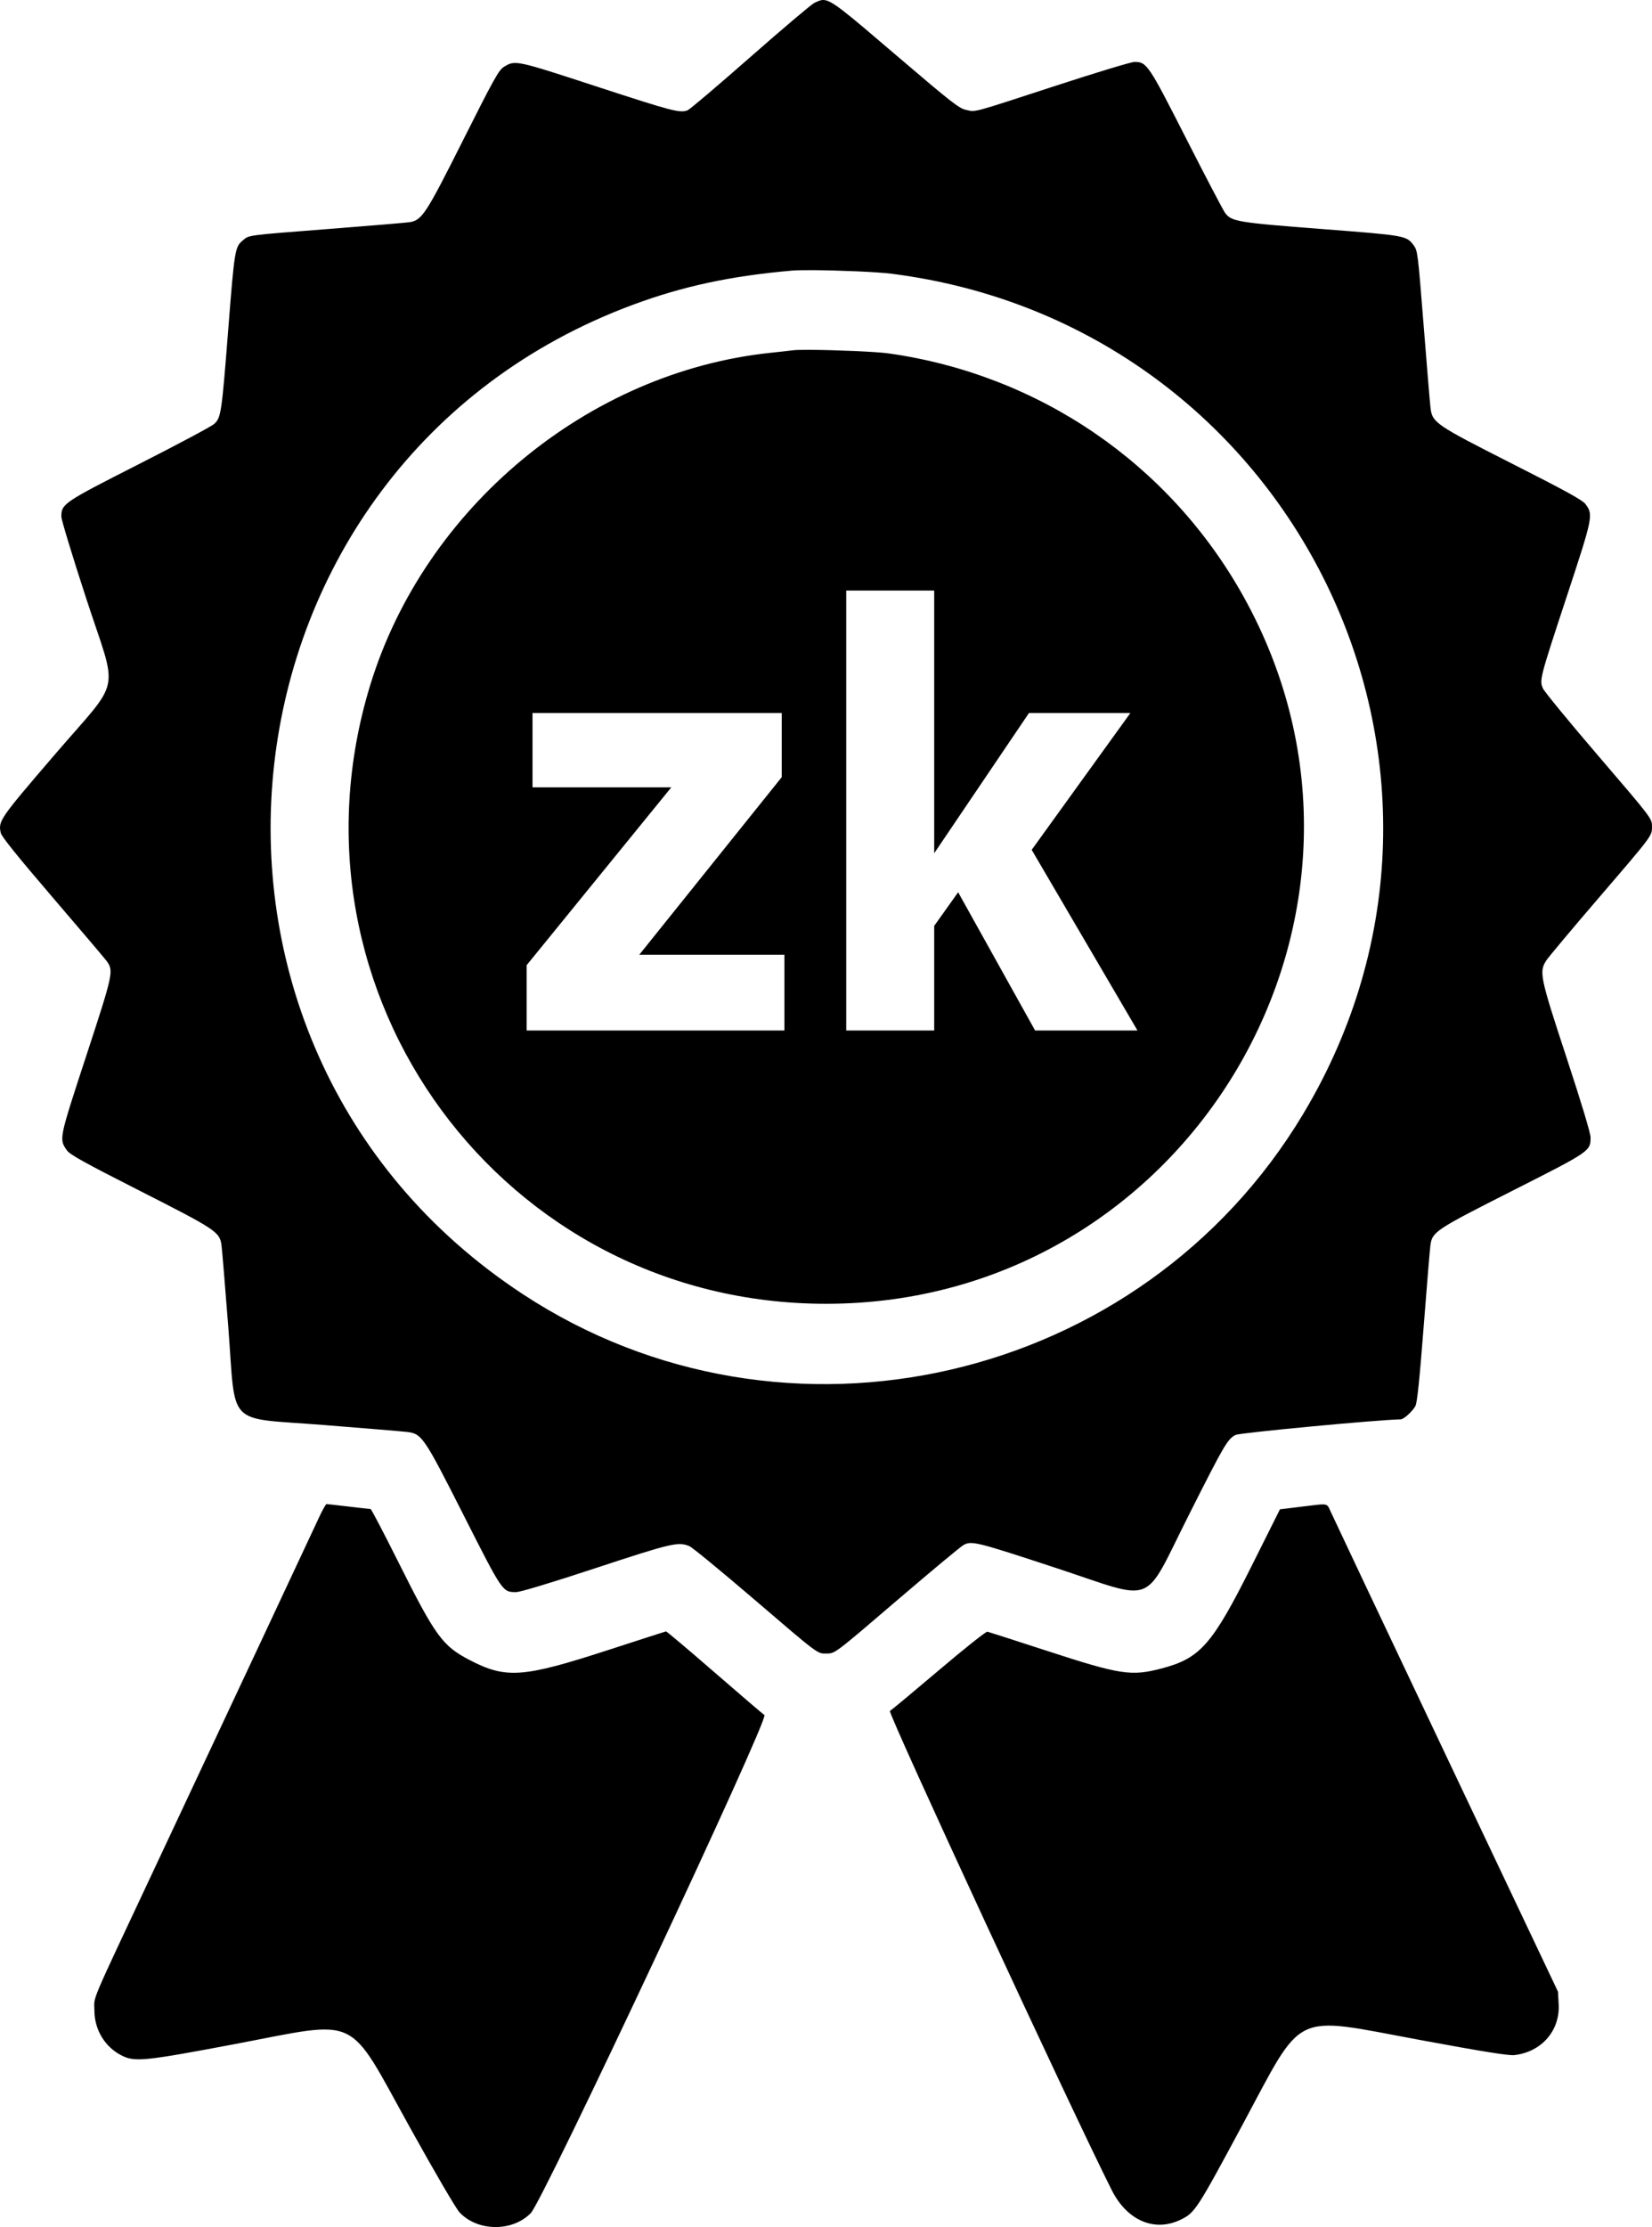 <?xml version="1.0" encoding="UTF-8" standalone="no"?>
<svg
   id="svg"
   width="253.491"
   height="341.511"
   viewBox="0 0 253.491 341.511"
   version="1.1"
   sodipodi:docname="ZK.svg"
   inkscape:version="1.2 (dc2aeda, 2022-05-15)"
   xmlns:inkscape="http://www.inkscape.org/namespaces/inkscape"
   xmlns:sodipodi="http://sodipodi.sourceforge.net/DTD/sodipodi-0.dtd"
   xmlns="http://www.w3.org/2000/svg"
   xmlns:svg="http://www.w3.org/2000/svg">
  <defs
     id="defs190">
    <rect
       x="-92.27"
       y="154.826"
       width="147.006"
       height="132.149"
       id="rect404" />
  </defs>
  <sodipodi:namedview
     id="namedview188"
     pagecolor="#505050"
     bordercolor="#eeeeee"
     borderopacity="1"
     inkscape:showpageshadow="0"
     inkscape:pageopacity="0"
     inkscape:pagecheckerboard="0"
     inkscape:deskcolor="#505050"
     showgrid="false"
     inkscape:zoom="1.0205818"
     inkscape:cx="201.35574"
     inkscape:cy="136.68675"
     inkscape:window-width="1680"
     inkscape:window-height="891"
     inkscape:window-x="0"
     inkscape:window-y="25"
     inkscape:window-maximized="0"
     inkscape:current-layer="svg" />
  <path
     id="path0"
     d="M 126.293,1.4989236e-4 C 125.854,0.006 125.48,0.202 124.956,0.444 c -0.421,0.194 -4.835,3.927 -9.809,8.297 -4.975,4.37 -9.309,8.047 -9.633,8.172 -1.178,0.454 -2.291,0.165 -13.871,-3.617 -12.593,-4.113 -12.585,-4.112 -14.338,-3.029 -0.769,0.475 -1.549,1.875 -6.232,11.195 -5.71,11.363 -6.313,12.292 -8.203,12.607 -0.464,0.077 -6.003,0.541 -12.309,1.033 -12.928,1.009 -12.31,0.927 -13.322,1.779 -1.19,1.001 -1.257,1.41 -2.227,13.762 -1.003,12.786 -1.094,13.403 -2.154,14.373 -0.396,0.363 -5.574,3.125 -11.508,6.137 -11.647,5.914 -11.936,6.108 -11.936,8.076 0,0.477 1.725,6.149 3.834,12.605 4.898,14.997 5.553,11.777 -4.857,23.898 -8.499,9.897 -8.677,10.154 -8.273,11.994 0.124,0.565 2.568,3.6 7.941,9.863 4.27,4.977 7.991,9.359 8.271,9.738 1.141,1.543 1.077,1.848 -3.098,14.592 -4.198,12.812 -4.18,12.719 -2.984,14.461 0.463,0.674 2.534,1.824 11.268,6.258 11.631,5.905 12.193,6.278 12.471,8.297 0.084,0.61 0.552,6.245 1.039,12.521 1.213,15.649 -0.527,13.859 14.65,15.064 6.232,0.494 11.947,0.969 12.701,1.055 2.363,0.269 2.623,0.647 8.807,12.857 5.946,11.74 5.927,11.713 8.002,11.713 0.641,0 5.272,-1.395 12.25,-3.693 11.628,-3.829 12.653,-4.07 14.355,-3.348 0.451,0.192 4.908,3.851 9.904,8.131 9.963,8.536 9.703,8.341 11.09,8.328 1.373,-0.013 1.124,0.176 11.148,-8.398 4.997,-4.274 9.451,-7.978 9.9,-8.232 1.238,-0.7 1.938,-0.526 14.219,3.514 15.606,5.134 13.186,6.103 20.387,-8.162 5.467,-10.832 5.917,-11.603 7.162,-12.246 0.633,-0.328 21.985,-2.337 25.334,-2.385 0.469,-0.006 1.848,-1.264 2.26,-2.062 0.264,-0.511 0.633,-4.077 1.258,-12.135 0.487,-6.276 0.954,-11.905 1.037,-12.506 0.282,-2.057 0.752,-2.369 12.627,-8.375 11.921,-6.028 11.947,-6.045 11.947,-8.174 0,-0.628 -1.421,-5.338 -3.695,-12.25 -4.05,-12.309 -4.215,-13.1 -3.119,-14.838 0.315,-0.499 4.018,-4.915 8.23,-9.816 8.021,-9.332 8.01,-9.317 8.01,-10.676 0,-1.326 0.128,-1.158 -8.336,-11.029 -4.412,-5.144 -8.192,-9.749 -8.402,-10.232 -0.55,-1.27 -0.471,-1.569 3.645,-14.051 4.041,-12.257 4.104,-12.566 2.895,-14.201 -0.458,-0.619 -2.965,-2 -11.182,-6.164 -11.945,-6.053 -12.346,-6.329 -12.615,-8.684 -0.086,-0.754 -0.561,-6.471 -1.055,-12.703 -0.875,-11.026 -0.918,-11.354 -1.537,-12.166 -1.116,-1.464 -1.205,-1.479 -14.113,-2.475 -13.054,-1.007 -13.856,-1.146 -14.836,-2.52 -0.316,-0.445 -2.997,-5.566 -5.957,-11.381 -5.791,-11.378 -6.022,-11.721 -7.928,-11.721 -0.482,0 -5.94,1.653 -12.129,3.672 -13.11,4.276 -12.155,4.018 -13.693,3.688 -1.075,-0.23 -2.213,-1.117 -10.338,-8.051 -8.38,-7.15 -10.296,-8.823 -11.615,-8.805 z M 124.506,41.428 c 3.931,0.015 10.022,0.26 12.297,0.549 61.725,7.837 95.014,75.761 63.154,128.861 -24.809,41.347 -79.56,53.983 -119.715,27.629 -58.671,-38.507 -48.774,-127.396 16.895,-151.738 7.635,-2.831 14.983,-4.408 24.379,-5.232 0.609,-0.053 1.68,-0.073 2.99,-0.068 z m -0.23,12.219 c -1.254,-0.006 -2.218,0.014 -2.631,0.07 -0.421,0.058 -1.969,0.232 -3.441,0.387 -27.988,2.953 -53.047,23.739 -61.385,50.92 -14.551,47.433 20.424,94.908 69.92,94.908 55.781,0 91.155,-59.953 64.033,-108.523 -11.327,-20.286 -31.346,-33.972 -54.441,-37.219 -1.92,-0.27 -8.292,-0.526 -12.055,-0.543 z m 5.574,36.914 h 13.498 v 40.279 l 14.545,-21.504 h 15.561 l -15.146,20.984 16.232,27.705 h -15.709 l -11.809,-21.201 -3.674,5.158 v 16.043 H 129.85 Z M 81.711,109.336 h 38.24 v 9.842 L 98.094,146.406 H 120.366 v 11.619 H 80.811 V 148.01 L 103.006,120.738 H 81.711 Z m -31.607,121.309 c -0.111,-0.001 -0.64,0.946 -1.176,2.102 -1.283,2.771 -14.044,29.984 -25.105,53.535 -10.312,21.957 -9.34,19.669 -9.34,21.99 0,3.012 1.658,5.711 4.291,6.986 1.969,0.953 3.544,0.788 17.266,-1.805 19.472,-3.68 17.096,-4.808 26.838,12.744 3.879,6.99 7.104,12.504 7.643,13.074 2.785,2.944 8.101,2.993 10.928,0.1 1.913,-1.957 36.599,-75.854 35.848,-76.371 -0.305,-0.211 -3.789,-3.192 -7.744,-6.625 -3.956,-3.433 -7.268,-6.226 -7.359,-6.207 -0.091,0.018 -4.064,1.299 -8.83,2.846 -13.156,4.271 -15.712,4.456 -21.318,1.539 -4.155,-2.161 -5.234,-3.646 -10.918,-15.01 -2.239,-4.475 -4.155,-8.136 -4.26,-8.137 -0.105,-10e-4 -1.624,-0.173 -3.375,-0.381 -1.752,-0.208 -3.275,-0.38 -3.387,-0.381 z m 152.863,0.051 c -0.446,-0.001 -1.124,0.084 -2.215,0.221 -0.911,0.114 -2.263,0.28 -3.004,0.369 l -1.346,0.162 -4.291,8.578 c -6.082,12.158 -7.917,14.256 -13.828,15.816 -4.713,1.243 -6.333,0.993 -17.832,-2.754 -4.719,-1.538 -8.746,-2.831 -8.949,-2.875 -0.203,-0.043 -3.547,2.615 -7.432,5.908 -3.885,3.293 -7.266,6.106 -7.514,6.25 -0.396,0.229 28.003,61.537 34.045,73.496 2.363,4.677 6.58,6.465 10.605,4.496 2.145,-1.05 2.447,-1.515 9.396,-14.434 9.589,-17.827 7.419,-16.78 27.219,-13.119 9.893,1.829 13.687,2.436 14.57,2.332 4.153,-0.489 6.992,-3.747 6.779,-7.777 l -0.104,-1.945 -17.285,-36.432 c -9.506,-20.038 -17.466,-36.863 -17.691,-37.387 -0.227,-0.527 -0.336,-0.79 -0.75,-0.875 -0.104,-0.021 -0.226,-0.031 -0.375,-0.031 z" />
</svg>
